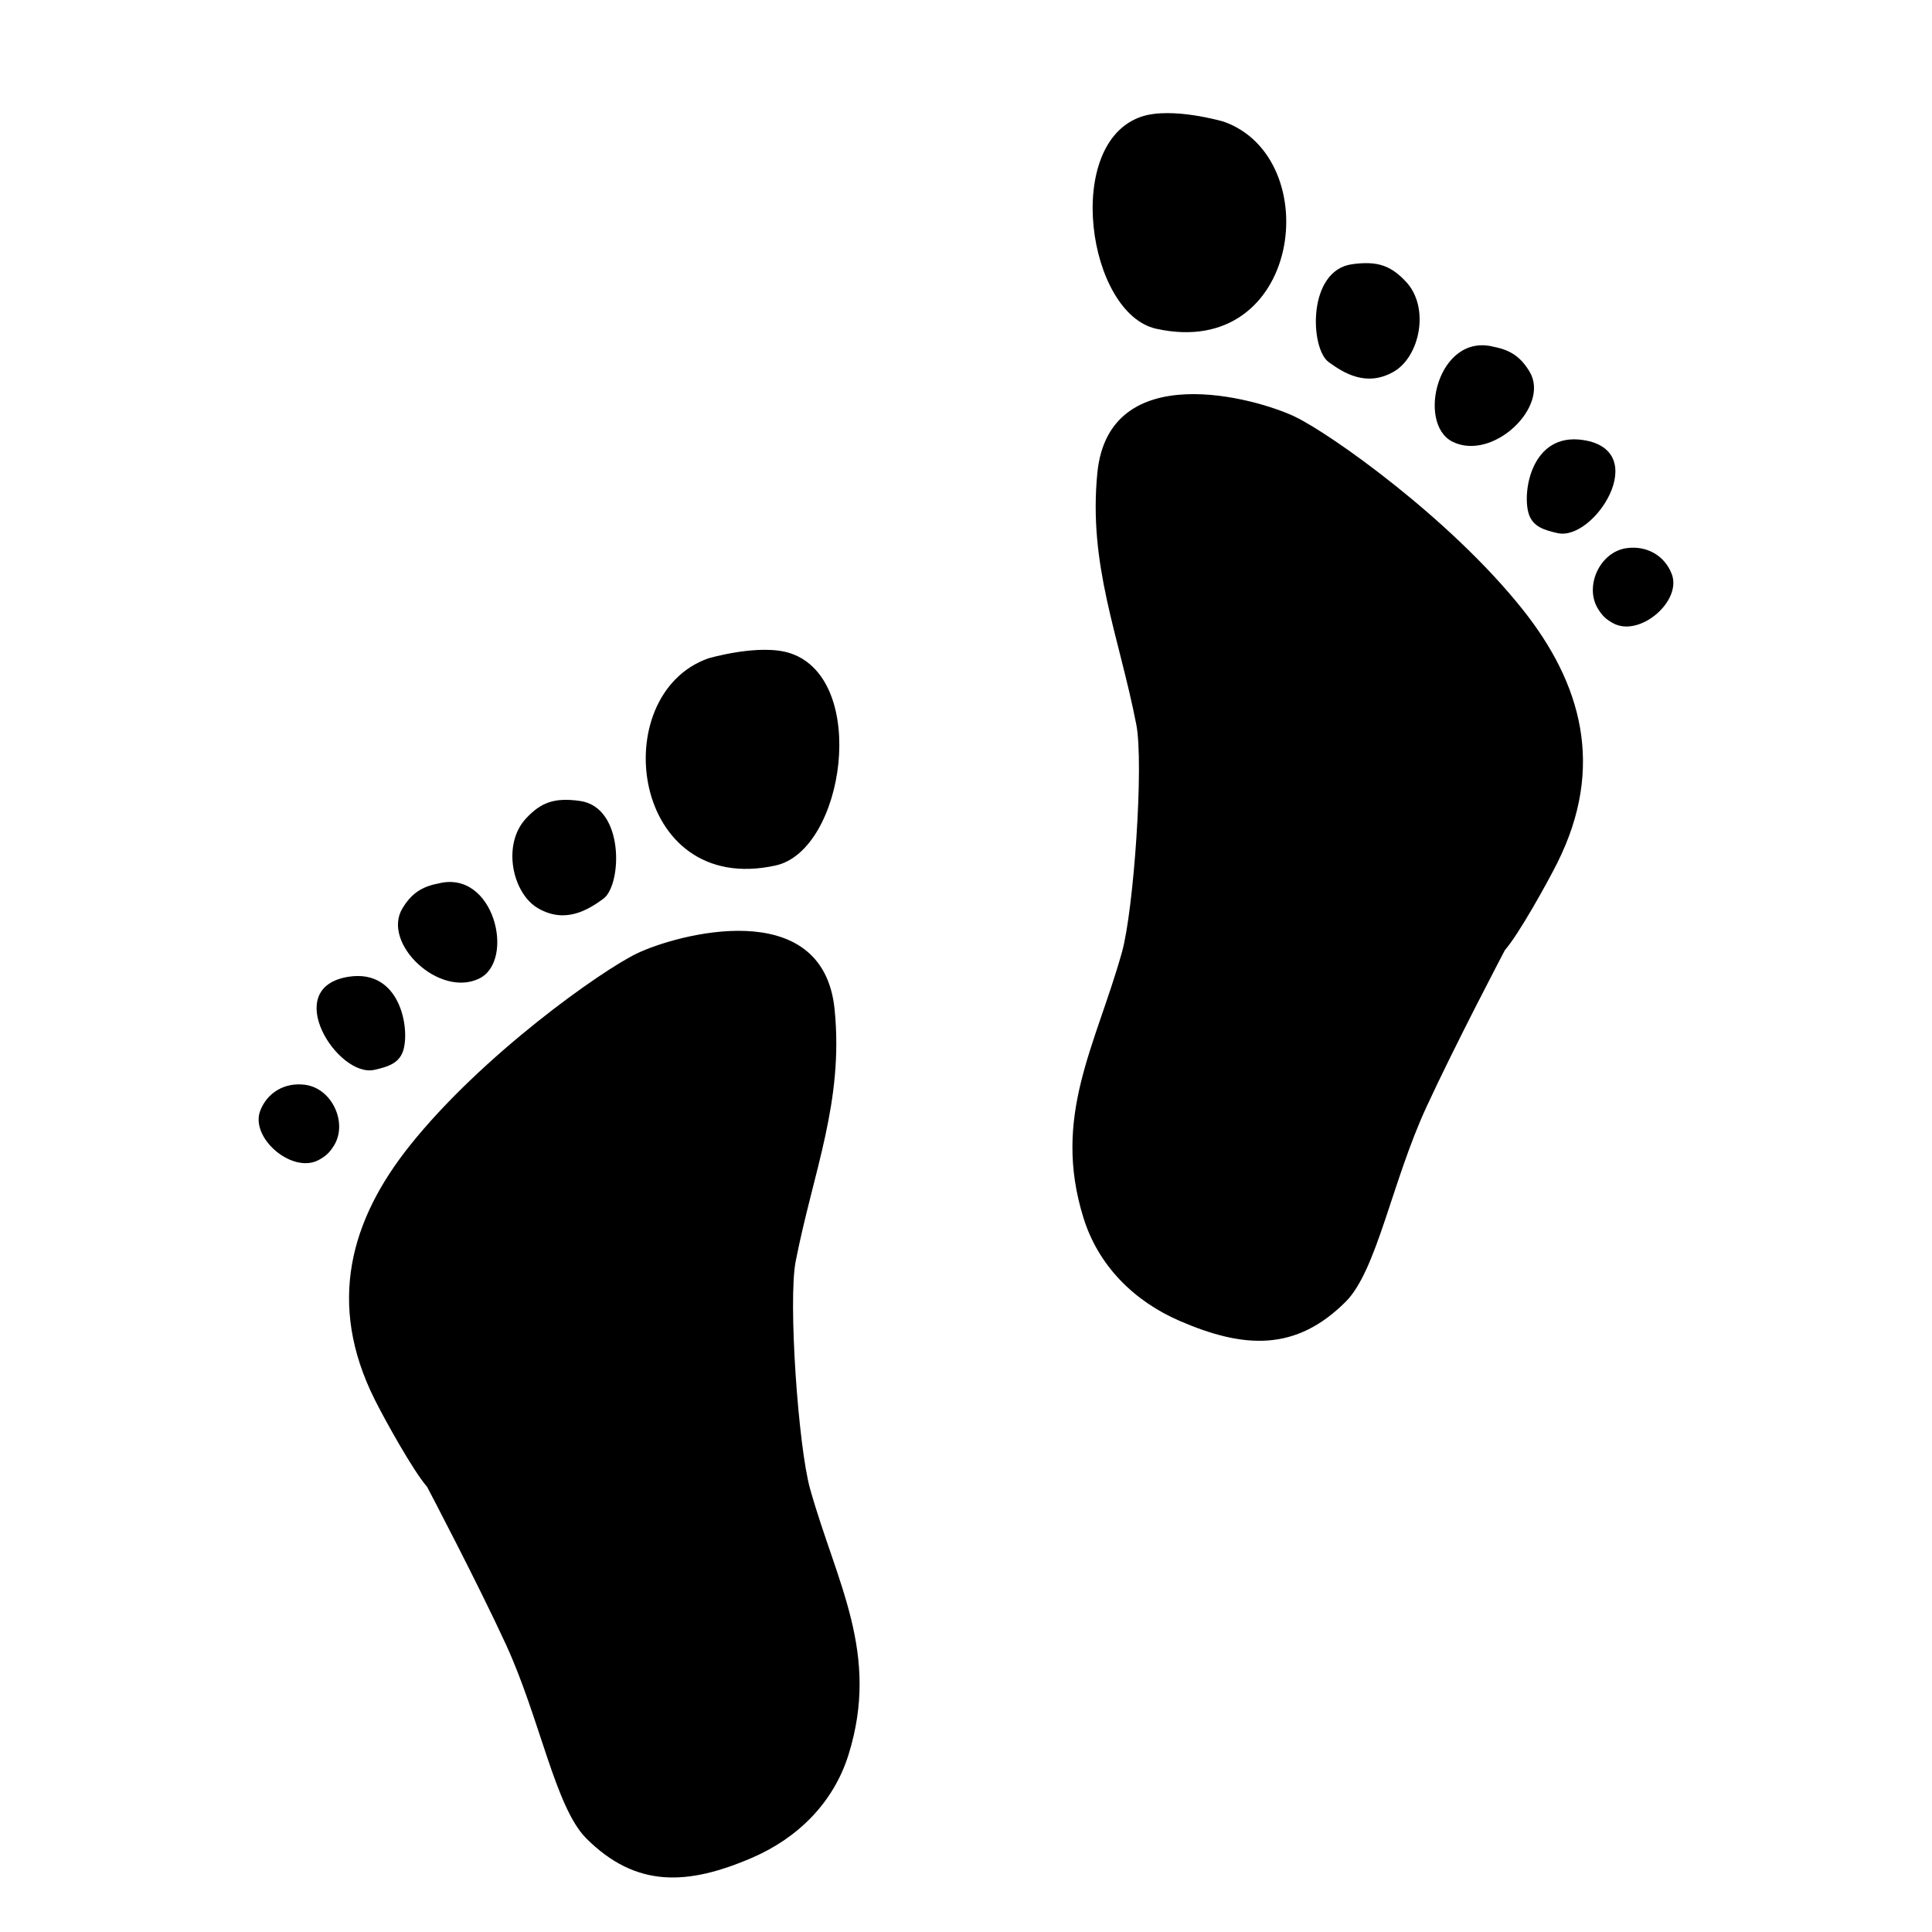 <svg xmlns="http://www.w3.org/2000/svg" xmlns:xlink="http://www.w3.org/1999/xlink" version="1.1" id="Ebene_2" x="0px" y="0px" width="100px" height="100px" viewBox="0 0 100 100" enable-background="new 0 0 100 100" xml:space="preserve">
<g>
	<path fill-rule="evenodd" clip-rule="evenodd" d="M41.185,65.281c0.912-4.656,2.491-8.252,2.014-13.035   c-0.598-5.985-8.2-3.871-10.229-2.897c-1.84,0.884-8.022,5.257-11.767,9.958c-3.056,3.834-4.297,8.152-1.812,13.125   c0.53,1.061,2.003,3.713,2.716,4.527c0,0,2.588,4.92,4.075,8.146c1.773,3.854,2.556,8.439,4.163,10.049   c2.578,2.576,5.251,2.443,8.6,0.996c2.316-1.002,4.196-2.816,4.979-5.342c1.629-5.25-0.622-8.861-1.992-13.738   C41.317,74.883,40.788,67.309,41.185,65.281z"/>
	<path fill-rule="evenodd" clip-rule="evenodd" d="M24.82,50.641c1.869-0.935,0.758-5.665-2.147-4.908   c-0.864,0.164-1.399,0.538-1.849,1.294C19.75,48.833,22.75,51.676,24.82,50.641z"/>
	<path fill-rule="evenodd" clip-rule="evenodd" d="M27.851,47.013c1.419,0.821,2.604,0.07,3.378-0.493   c0.966-0.702,1.115-4.74-1.214-5.064c-1.32-0.184-2.017,0.073-2.796,0.915C25.978,43.71,26.515,46.239,27.851,47.013z"/>
	<path fill-rule="evenodd" clip-rule="evenodd" d="M40.148,44.797c3.562-0.787,4.837-9.619,0.767-10.982   c-1.575-0.526-4.251,0.261-4.251,0.261C31.333,35.958,32.638,46.455,40.148,44.797z"/>
	<path fill-rule="evenodd" clip-rule="evenodd" d="M19.379,55.375c0.681-0.154,1.275-0.328,1.489-0.99   c0.36-1.119-0.133-4.241-2.815-3.83C14.48,51.104,17.479,55.803,19.379,55.375z"/>
	<path fill-rule="evenodd" clip-rule="evenodd" d="M15.8,56.15c-1.052-0.143-1.966,0.393-2.33,1.34   c-0.541,1.408,1.669,3.297,3.037,2.545c0.371-0.203,0.559-0.387,0.776-0.736C18.009,58.143,17.203,56.34,15.8,56.15z"/>
	<path fill-rule="evenodd" clip-rule="evenodd" d="M67.03,21.57c-2.029-0.975-9.632-3.087-10.23,2.897   c-0.476,4.783,1.104,8.379,2.015,13.034c0.396,2.029-0.131,9.603-0.745,11.792c-1.37,4.875-3.623,8.486-1.992,13.736   c0.782,2.523,2.663,4.338,4.979,5.34c3.348,1.449,6.02,1.584,8.6-0.996c1.605-1.605,2.388-6.193,4.162-10.047   c1.485-3.227,4.073-8.146,4.073-8.146c0.714-0.815,2.188-3.467,2.718-4.526c2.485-4.974,1.244-9.293-1.812-13.126   C75.051,26.826,68.871,22.453,67.03,21.57z"/>
	<path fill-rule="evenodd" clip-rule="evenodd" d="M75.18,22.862c2.07,1.035,5.068-1.809,3.996-3.615   c-0.449-0.757-0.985-1.129-1.849-1.294C74.421,17.196,73.312,21.927,75.18,22.862z"/>
	<path fill-rule="evenodd" clip-rule="evenodd" d="M68.771,18.741c0.774,0.562,1.958,1.314,3.377,0.492   c1.336-0.774,1.874-3.303,0.634-4.641c-0.78-0.841-1.477-1.1-2.798-0.916C67.655,14,67.805,18.038,68.771,18.741z"/>
	<path fill-rule="evenodd" clip-rule="evenodd" d="M59.85,17.017c7.511,1.658,8.817-8.839,3.486-10.721c0,0-2.678-0.787-4.252-0.259   C55.014,7.398,56.289,16.231,59.85,17.017z"/>
	<path fill-rule="evenodd" clip-rule="evenodd" d="M79.13,26.604c0.216,0.664,0.809,0.837,1.491,0.99   c1.9,0.429,4.898-4.271,1.324-4.818C79.265,22.366,78.771,25.488,79.13,26.604z"/>
	<path fill-rule="evenodd" clip-rule="evenodd" d="M86.529,29.711c-0.364-0.947-1.279-1.482-2.331-1.34   c-1.401,0.191-2.207,1.993-1.481,3.149c0.218,0.349,0.403,0.533,0.776,0.737C84.86,33.008,87.07,31.12,86.529,29.711z"/>
</g>
</svg>